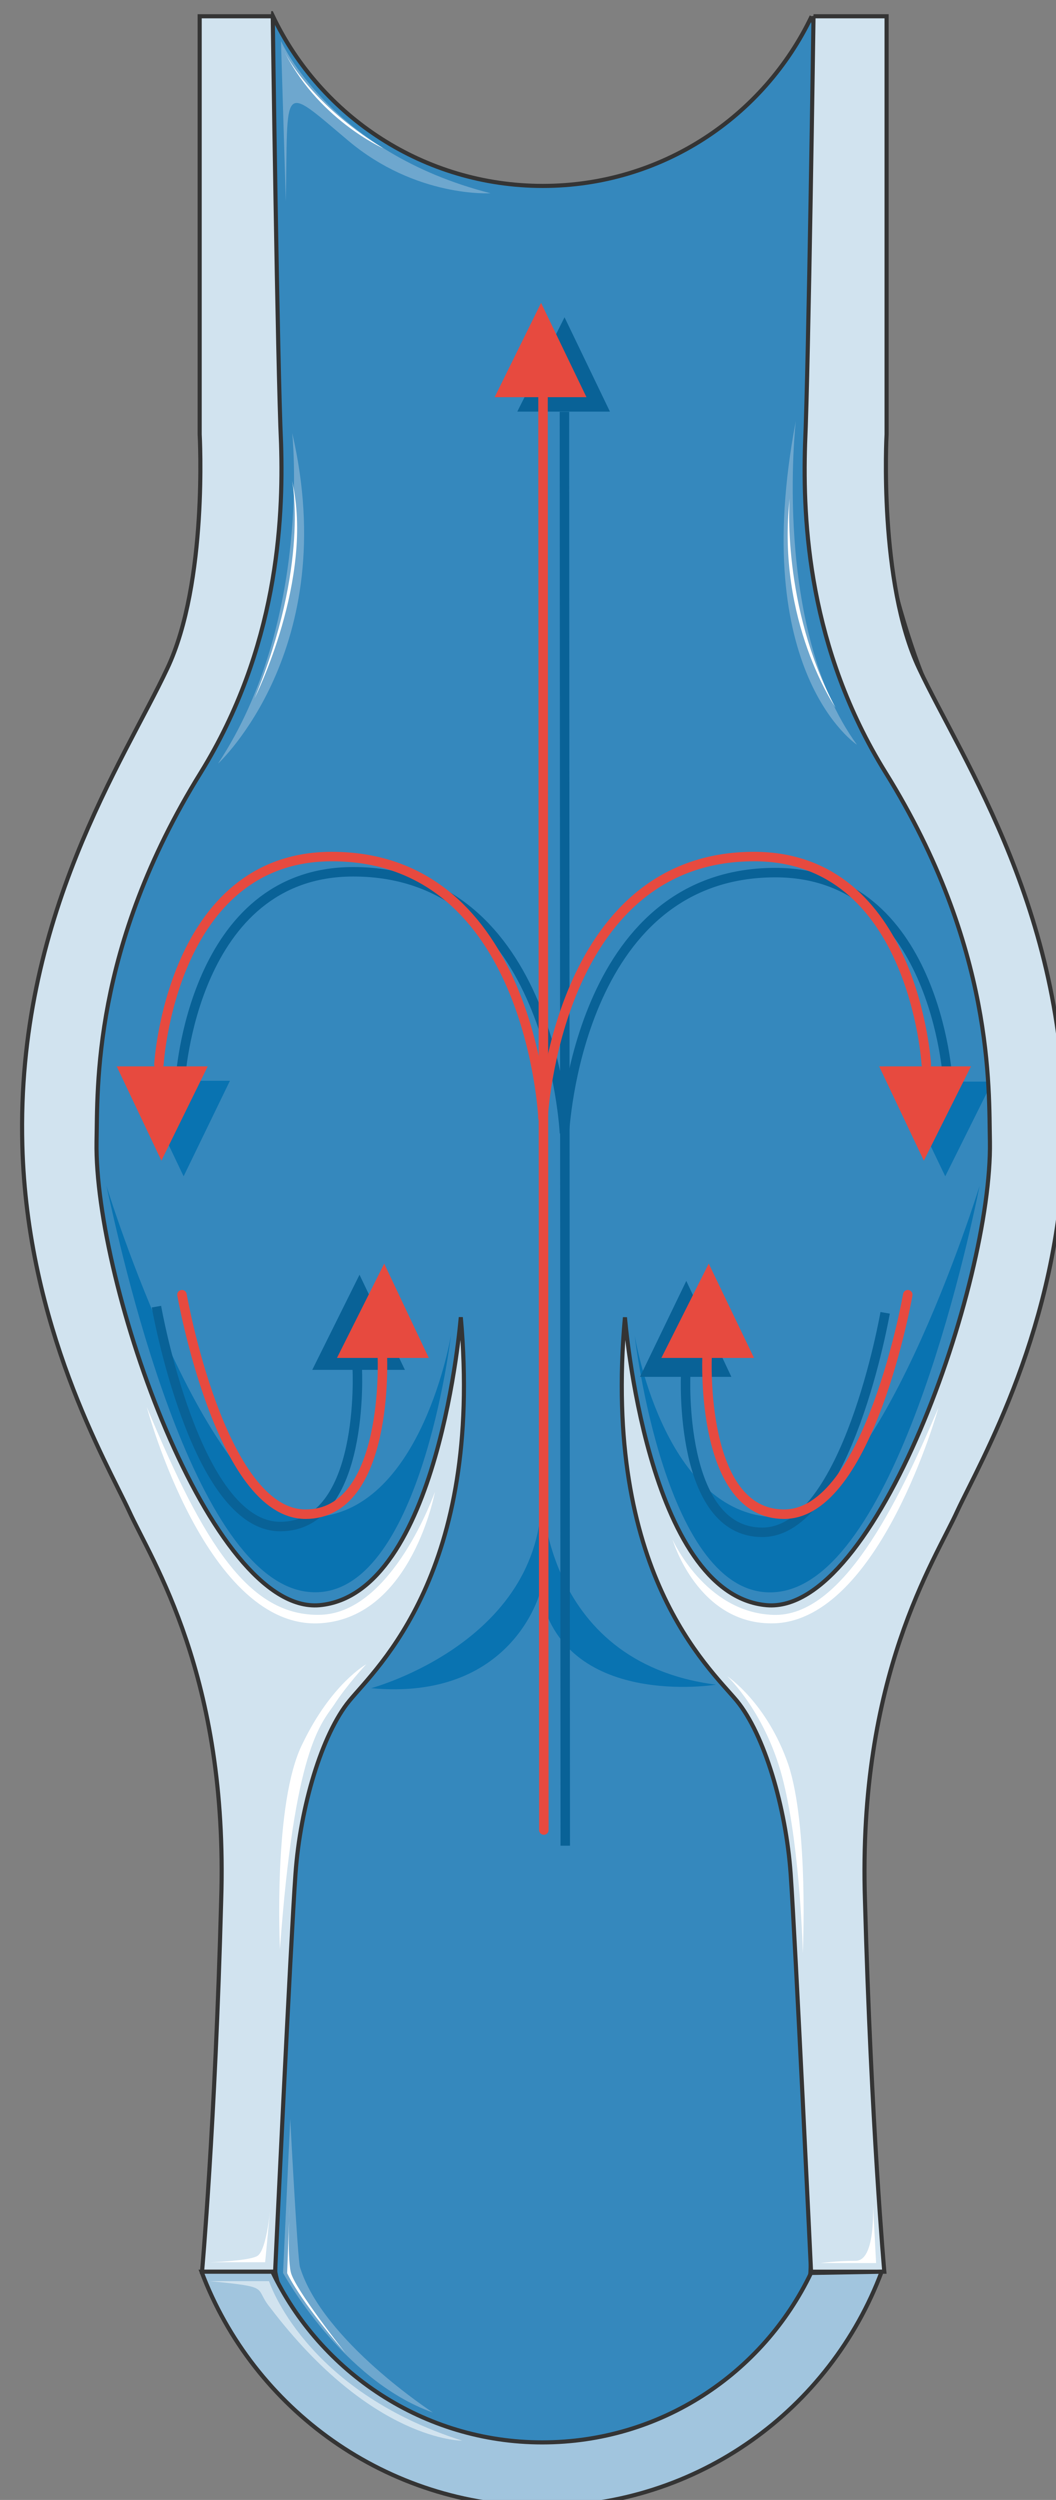 <svg xmlns="http://www.w3.org/2000/svg" version="1.0" viewBox="0 0 205.077 485.367"><rect x="0" y="0" width="205.077" height="485.367" fill="#808080" stroke="none"/><defs><clipPath clipPathUnits="userSpaceOnUse" id="a"><path d="M3.198 2.159h204.836v485.705H3.198z"/></clipPath></defs><path d="M157.624 3.158c-9.314 19.508-29.142 32.94-52.208 32.94S62.322 22.666 53.008 3.158L47.89 82.47s-1.4 37.138-7.475 47.771c-6.037 10.674-30.302 64.96-29.822 88.147.48 23.186 13.032 54.247 19.588 68.158 6.516 13.912 21.427 38.057 21.906 54.727.44 16.71 1.36 99.74 1.36 99.74s5.836 37.537 53.847 37.537c47.97 0 50.09-37.297 50.09-37.297l4.637-88.387 10.274-43.134 30.261-68.158-1.839-49.17s-9.794-41.296-16.79-51.49c-6.995-10.193-16.75-44.532-17.229-75.594-.48-31.06-9.075-62.162-9.075-62.162z" fill="#3588bd" fill-rule="evenodd"/><path clip-path="url(#a)" d="M157.624 3.158c-9.314 19.508-29.142 32.94-52.208 32.94S62.322 22.666 53.008 3.158L47.89 82.47s-1.4 37.138-7.475 47.771c-6.037 10.674-30.302 64.96-29.822 88.147.48 23.186 13.032 54.247 19.588 68.158 6.516 13.912 21.427 38.057 21.906 54.727.44 16.71 1.36 99.74 1.36 99.74s5.836 37.537 53.847 37.537c47.97 0 50.09-37.297 50.09-37.297l4.637-88.387 10.274-43.134 30.261-68.158-1.839-49.17s-9.794-41.296-16.79-51.49c-6.995-10.193-16.75-44.532-17.229-75.594-.48-31.06-9.075-62.162-9.075-62.162" fill="none" stroke="#343434" stroke-width=".8" stroke-miterlimit="8"/><path d="M26.824 209.833h17.829l-8.995 18.549-8.834-18.55z" fill="#0973b1" fill-rule="evenodd"/><path d="M109.614 220.027s-2.319-50.77-41.016-50.77c-31.24 0-33.58 40.356-33.58 40.356" fill="none" stroke="#096297" stroke-width="1.839" stroke-miterlimit="8"/><path d="M174.734 209.993h17.99l-9.155 18.389-8.835-18.39z" fill="#0973b1" fill-rule="evenodd"/><path d="M109.614 220.027s2.358-50.61 40.975-50.61c31.14 0 33.46 40.176 33.46 40.176" fill="none" stroke="#096297" stroke-width="1.839" stroke-miterlimit="8"/><path clip-path="url(#a)" d="M52.968 3.158H38.776v81.19s1.62 28.763-6.296 45.453c-8.375 17.87-29.322 48.251-28.143 92.544.92 35.259 16.29 61.463 20.708 70.977 4.417 9.734 19.308 32 17.909 75.614-1.16 43.594-3.718 72.117-3.718 72.117h14.192s3.018-64.241 3.957-77.233c.92-12.973 5.117-27.124 10.474-33.62 5.337-6.496 26.044-25.045 21.627-74.455 0 0-4.178 53.807-27.444 55.906-21.187 1.839-43.753-62.402-43.293-90.005.24-10.194-.92-37.578 20.247-71.657 14.891-24.125 16.05-48.71 15.59-63.781-.699-15.091-1.618-83.05-1.618-83.05z" fill="#d1e3ef" fill-rule="evenodd"/><path d="M157.984 3.158h14.192v81.19s-1.6 28.783 6.316 45.453c8.395 17.87 29.342 48.251 28.183 92.544-.92 35.259-16.31 61.483-20.748 70.997-4.397 9.714-19.348 31.98-17.949 75.594 1.2 43.614 3.758 72.117 3.758 72.117h-14.231s-3.039-64.241-3.958-77.233c-.92-12.953-5.117-27.104-10.474-33.62-5.396-6.476-26.144-25.025-21.707-74.435 0 0 4.198 53.807 27.504 55.886 21.227 1.839 43.813-62.402 43.373-89.985-.24-10.194.92-37.578-20.267-71.677-14.951-24.105-16.11-48.69-15.63-63.761.679-15.111 1.638-83.07 1.638-83.07z" fill="#d1e3ef" fill-rule="evenodd"/><path clip-path="url(#a)" d="M52.968 3.158H38.776v81.19s1.62 28.763-6.296 45.453c-8.375 17.87-29.322 48.251-28.143 92.544.92 35.259 16.29 61.463 20.708 70.977 4.417 9.734 19.308 32 17.909 75.614-1.16 43.594-3.718 72.117-3.718 72.117h14.192s3.018-64.241 3.957-77.233c.92-12.973 5.117-27.124 10.474-33.62 5.337-6.496 26.044-25.045 21.627-74.455 0 0-4.178 53.807-27.444 55.906-21.187 1.839-43.753-62.402-43.293-90.005.24-10.194-.92-37.578 20.247-71.657 14.891-24.125 16.05-48.71 15.59-63.781-.699-15.091-1.618-83.05-1.618-83.05m105.016 0h14.192v81.19s-1.6 28.783 6.316 45.453c8.395 17.87 29.342 48.251 28.183 92.544-.92 35.259-16.31 61.483-20.748 70.997-4.397 9.714-19.348 31.98-17.949 75.594 1.2 43.614 3.758 72.117 3.758 72.117h-14.231s-3.039-64.241-3.958-77.233c-.92-12.953-5.117-27.104-10.474-33.62-5.396-6.476-26.144-25.025-21.707-74.435 0 0 4.198 53.807 27.504 55.886 21.227 1.839 43.813-62.402 43.373-89.985-.24-10.194.92-37.578-20.267-71.677-14.951-24.105-16.11-48.69-15.63-63.761.679-15.111 1.638-83.07 1.638-83.07" fill="none" stroke="#343434" stroke-width=".8" stroke-miterlimit="8"/><path d="M171.216 441.053c-9.994 26.664-35.618 45.652-65.92 45.652-30.261 0-56.126-18.988-66.16-45.652h13.752c9.314 19.468 29.342 33.14 52.408 33.14 23.066 0 42.894-13.432 52.209-32.9l13.711-.24z" fill="#a1c5de" fill-rule="evenodd"/><path clip-path="url(#a)" d="M171.216 441.053c-9.994 26.664-35.618 45.652-65.92 45.652-30.261 0-56.126-18.988-66.16-45.652h13.752c9.314 19.468 29.342 33.14 52.408 33.14 23.066 0 42.894-13.432 52.209-32.9l13.711-.24z" fill="none" stroke="#343434" stroke-width=".8" stroke-miterlimit="8"/><path d="M87.587 259.223s-6.036 51.269-27.184 49.89c-23.226-1.4-37.177-67.52-39.736-78.893 0 0 20.228 65.9 40.896 64.282 20.447-1.64 26.024-35.28 26.024-35.28zm35.658.02s5.837 51.249 27.104 49.89c23.346-1.4 37.577-67.52 39.896-78.913 0 0-20.308 65.92-40.816 64.282-20.787-1.64-26.184-35.26-26.184-35.26z" fill="#0973b1" fill-rule="evenodd"/><path d="M78.632 265.959H60.643l9.175-18.469 8.814 18.469z" fill="#096297" fill-rule="evenodd"/><path d="M69.378 265.759s1.619 30.621-14.951 30.621-24.045-42.694-24.045-42.694" fill="none" stroke="#096297" stroke-width="1.839" stroke-miterlimit="8"/><path d="M142.034 267.318h-17.75l8.995-18.629 8.755 18.629z" fill="#096297" fill-rule="evenodd"/><path d="M133.16 266.958s-1.4 30.542 14.87 30.542c16.47 0 23.866-42.614 23.866-42.614" fill="none" stroke="#096297" stroke-width="1.839" stroke-miterlimit="8"/><path d="M56.746 84.069s3.937 36.398-14.412 64.201c0 0 24.146-22.246 14.412-64.201zm97.8-2.319s-4.637 40.136 11.873 62.842c0 0-21.187-13.911-11.873-62.842zm-98.18 329.64-1.4 29.903S66.38 462.14 84.07 468.396c0 0-21.407-13.891-25.824-28.263-.48-1.859-1.88-28.742-1.88-28.742zm-.86-372.254-.94-31.18s9.535 21.646 40.696 29.561c0 0-14.411.94-27.663-10.234C54.327 16.11 55.966 16.11 55.506 39.136z" fill="#6ea7ce" fill-rule="evenodd"/><path d="M72.076 327.761s34.46-9.234 33.06-39.256c0 0-.48 34.18 33.94 38.577 0 0-29.742 4.837-34.18-17.99 0 0-5.356 21.228-32.82 18.67z" fill="#0973b1" fill-rule="evenodd"/><path d="M118.448 79.912H100.46l9.175-18.31 8.814 18.31z" fill="#096297" fill-rule="evenodd"/><path d="m109.614 79.952.16 278.39" fill="none" stroke="#096297" stroke-width="1.839" stroke-miterlimit="8"/><path d="M113.891 77.113h-17.83l9.015-18.309 8.815 18.31z" fill="#e74a3f" fill-rule="evenodd"/><path d="m105.456 77.153.16 278.152" fill="none" stroke="#e74a3f" stroke-width="1.839" stroke-linecap="round" stroke-miterlimit="8"/><path d="M170.737 207.035h17.829l-9.155 18.308-8.674-18.308z" fill="#e74a3f" fill-rule="evenodd"/><path d="M105.456 217.068s2.559-50.769 40.975-50.769c31.141 0 33.46 40.376 33.46 40.376" fill="none" stroke="#e74a3f" stroke-width="1.839" stroke-linecap="round" stroke-miterlimit="8"/><path d="M22.666 207.035h17.67l-8.995 18.308-8.675-18.308z" fill="#e74a3f" fill-rule="evenodd"/><path d="M105.456 217.068S103.137 166.3 64.441 166.3c-31.241 0-33.58 40.356-33.58 40.356" fill="none" stroke="#e74a3f" stroke-width="1.839" stroke-linecap="round" stroke-miterlimit="8"/><path d="M83.27 263.64H65.44l9.175-18.309 8.655 18.31z" fill="#e74a3f" fill-rule="evenodd"/><path d="M74.255 263.42s1.38 30.562-14.911 30.562c-16.55 0-24.005-42.614-24.005-42.614" fill="none" stroke="#e74a3f" stroke-width="1.839" stroke-linecap="round" stroke-miterlimit="8"/><path d="M146.431 263.64h-17.989l9.195-18.309 8.794 18.31z" fill="#e74a3f" fill-rule="evenodd"/><path d="M137.317 263.44s-1.4 30.542 14.95 30.542c16.59 0 24.026-42.614 24.026-42.614" fill="none" stroke="#e74a3f" stroke-width="1.839" stroke-linecap="round" stroke-miterlimit="8"/><path d="M56.706 93.263s3.498 16.27-7.256 42.295c0 0 11.673-23.226 7.256-42.295zm96.641 3.518s-1.639 20.908 8.915 40.616c0 0-11.513-16.71-8.915-40.616zM56.246 428.1l-.48 13.233s2.099 4.877 11.353 15.55c0 0-9.954-12.532-10.653-15.77-.7-3.258-.22-13.012-.22-13.012zM54.807 9.154s4.217 10.194 19.668 19.669c0 0-13.112-5.777-19.668-19.669zm29.662 280.47s-8.155 23.406-22.147 23.886c-13.991.46-22.846-13.912-33.82-40.356 0 0 11.674 43.814 34.06 41.975 17.49-1.4 21.907-25.505 21.907-25.505zm46.131 9.275s6.317 14.191 19.549 14.631c13.272.48 23.985-21.147 32.1-40.216 0 0-11.393 41.135-31.86 41.855-14.871.44-19.788-16.27-19.788-16.27zm-59.483 24.225s-3.718 3.958-6.276 7.915c-2.559 3.718-7.676 8.595-10.474 47.412 0 0-1.4-28.583 4.417-39.976 5.597-11.613 12.333-15.35 12.333-15.35zm70.117 2.319s7.716 7.195 10.954 20.667c3.278 13.432 3.718 33.14 3.718 33.14s1.159-24.585-2.799-36.618c-4.157-12.072-11.873-17.19-11.873-17.19zM40.815 439.214H51.49l1.16-12.153s-.68 10.054-2.78 10.994c-1.858.939-9.054 1.159-9.054 1.159zm118.568.16h10.754l-.72-13.672s1.16 13.232-3.238 13.232c-3.757 0-6.796.44-6.796.44z" fill="#fff" fill-rule="evenodd"/><path d="M40.815 442.892h11.433s6.756 21.187 37.498 30.96c0 0-17.47.22-37.278-25.824-3.258-3.957.48-3.957-11.653-5.136z" fill="#d1e3ef" fill-rule="evenodd"/></svg>